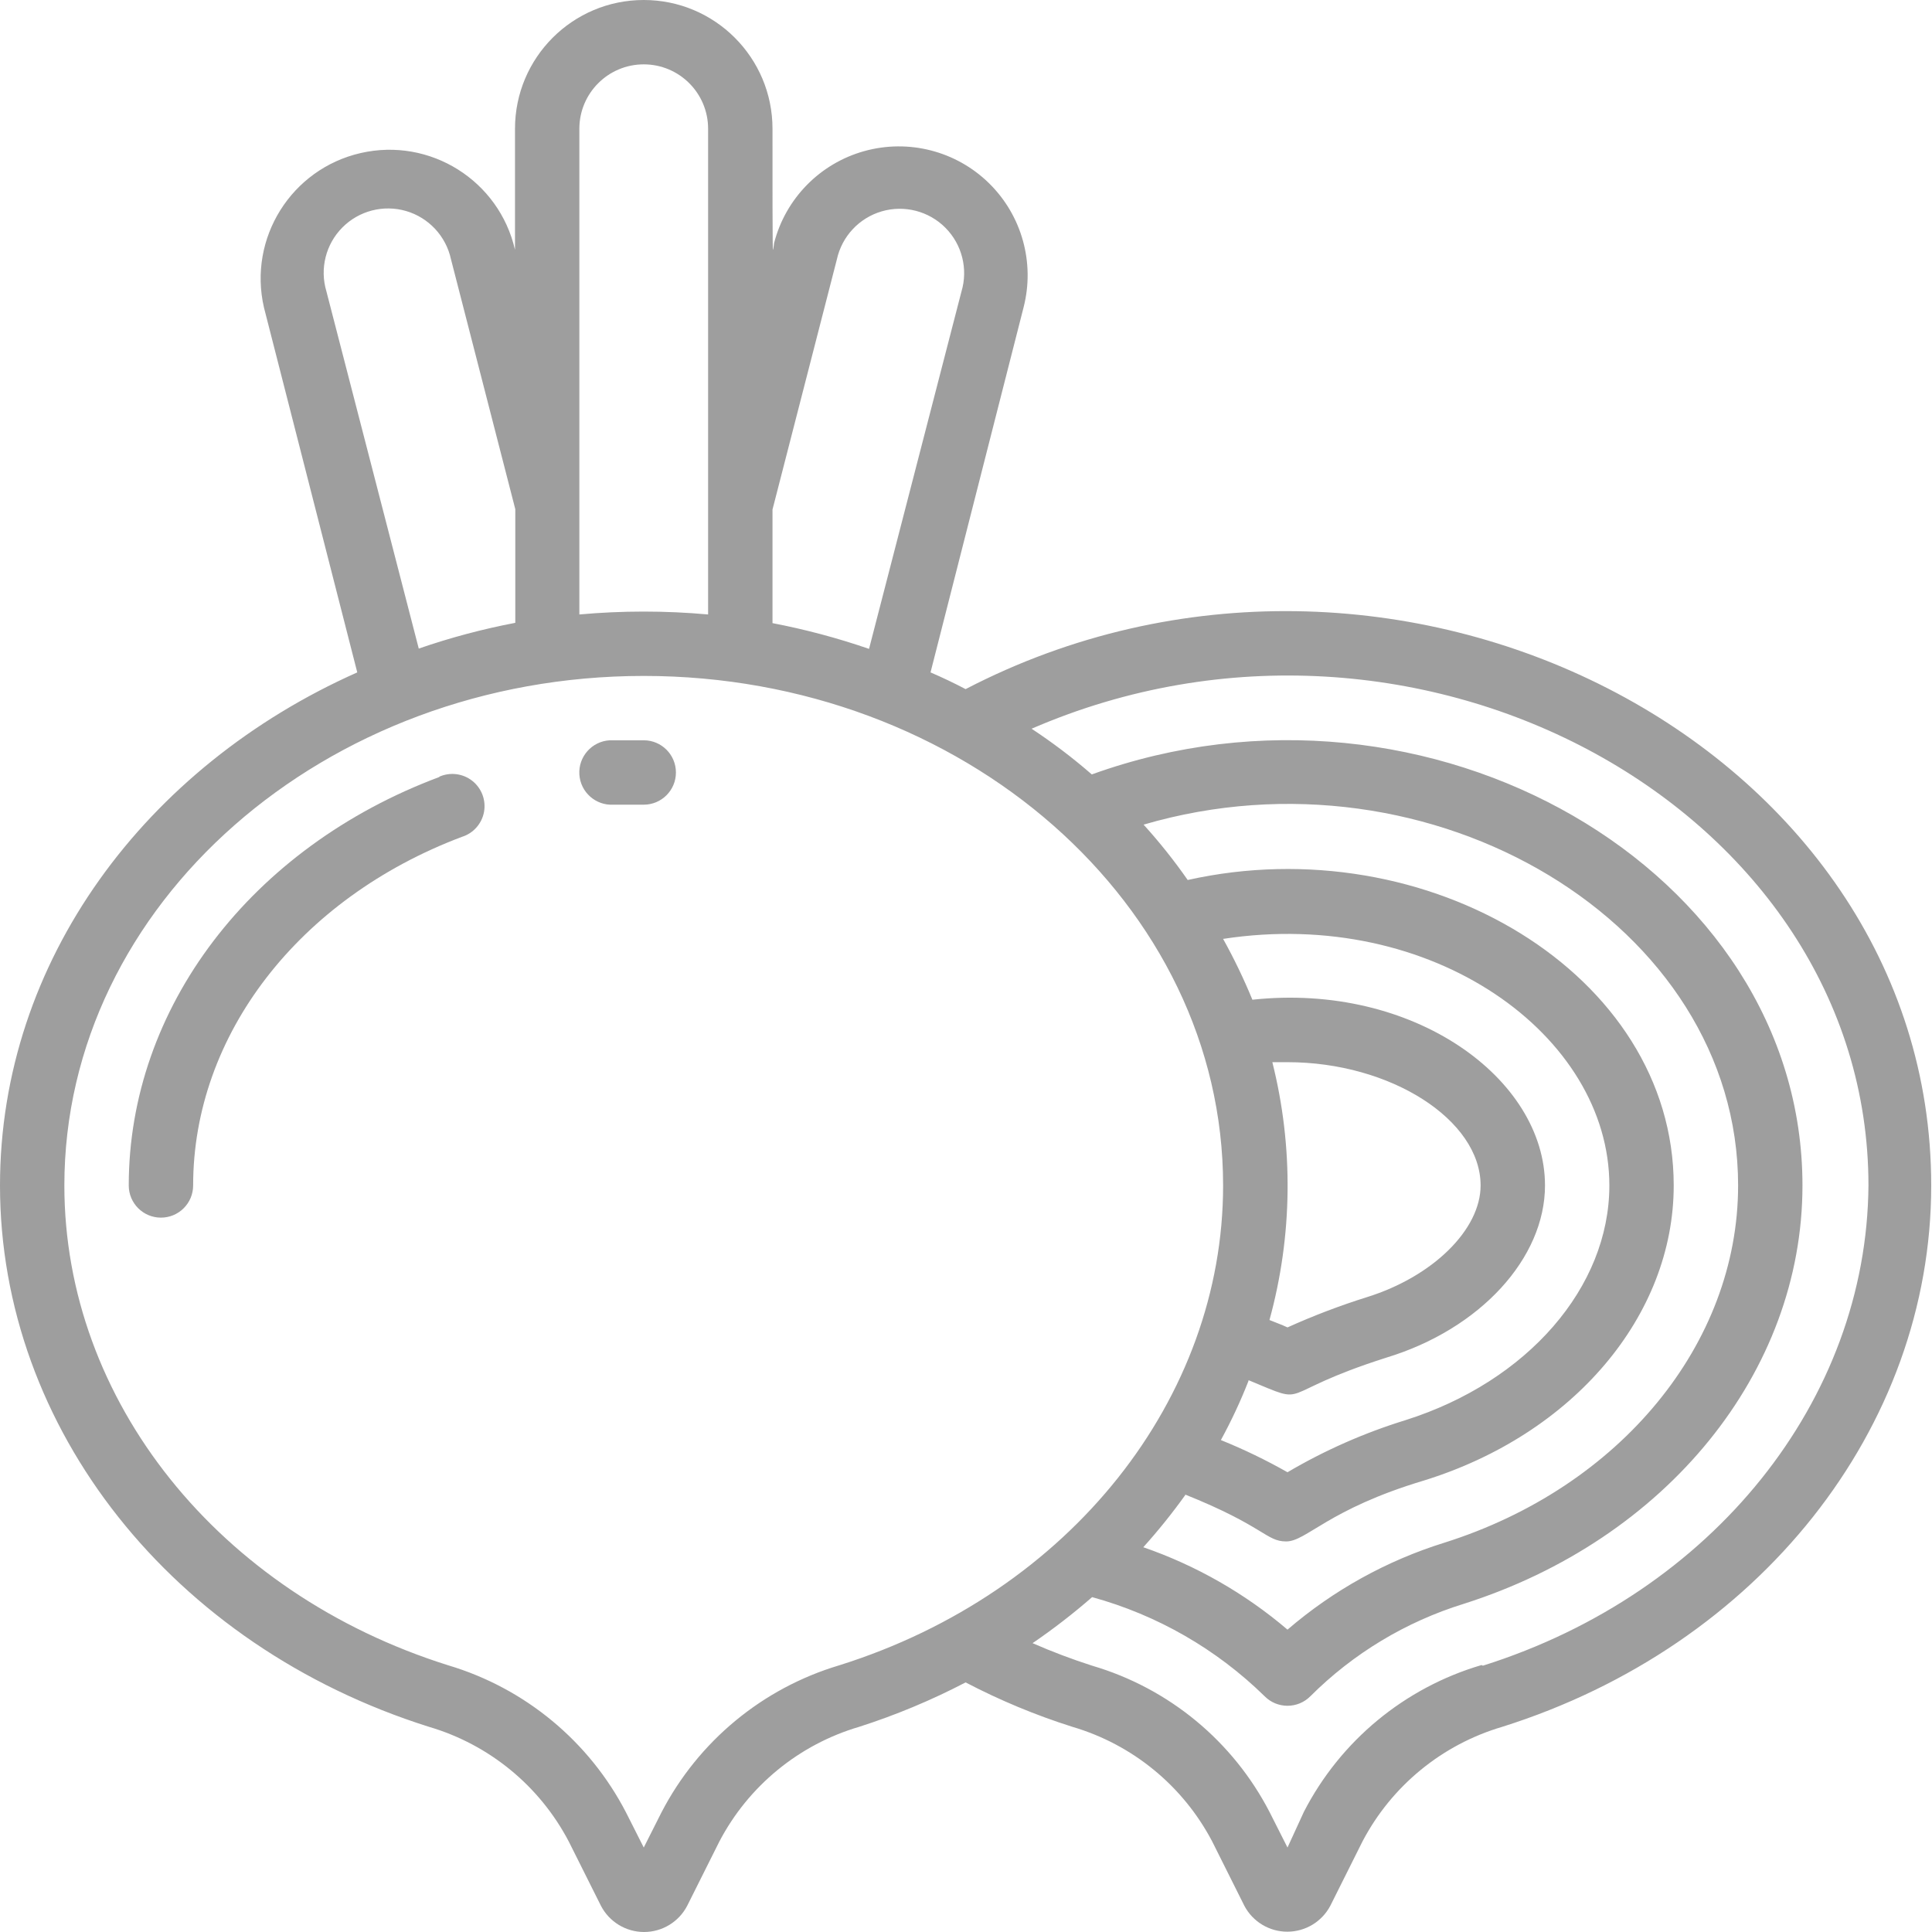 <svg width="64" height="64" viewBox="0 0 64 64" fill="none" xmlns="http://www.w3.org/2000/svg">
<path d="M31.987 22.828C31.603 22.626 31.22 22.444 30.825 22.274L33.907 10.183C34.287 8.707 33.852 7.139 32.764 6.071C31.676 5.003 30.101 4.597 28.632 5.005C27.163 5.413 26.024 6.574 25.643 8.05C25.59 8.434 25.59 8.882 25.59 4.265C25.59 1.909 23.68 0 21.325 0C18.969 0 17.06 1.909 17.06 4.265V8.274C16.533 5.977 14.244 4.543 11.947 5.07C9.651 5.597 8.216 7.886 8.743 10.183L11.835 22.274C4.83 25.387 0 31.827 0 39.27C0 47.32 5.715 54.528 14.213 57.204C16.206 57.791 17.875 59.16 18.84 61L19.907 63.132C20.184 63.665 20.735 64 21.335 64C21.936 64 22.487 63.665 22.764 63.132L23.831 61C24.796 59.16 26.465 57.791 28.458 57.204C29.674 56.815 30.855 56.322 31.987 55.732C33.122 56.325 34.306 56.818 35.527 57.204C37.52 57.791 39.189 59.16 40.155 61L41.221 63.132C41.5 63.66 42.048 63.99 42.644 63.99C43.241 63.99 43.789 63.66 44.068 63.132L45.134 61C46.099 59.16 47.769 57.791 49.761 57.204C58.259 54.528 63.974 47.32 63.974 39.27C63.974 24.619 46.083 15.503 31.987 22.828ZM27.722 8.594C27.889 7.831 28.459 7.22 29.209 7.001C29.959 6.783 30.769 6.992 31.319 7.546C31.87 8.101 32.073 8.912 31.849 9.66L28.788 21.495C27.744 21.135 26.675 20.85 25.59 20.642V16.879L27.722 8.594ZM21.325 2.132C22.503 2.132 23.457 3.087 23.457 4.265V20.355C22.038 20.227 20.611 20.227 19.192 20.355V4.265C19.192 3.087 20.147 2.132 21.325 2.132ZM10.812 9.649C10.588 8.901 10.791 8.09 11.341 7.536C11.891 6.981 12.701 6.772 13.451 6.99C14.201 7.209 14.771 7.82 14.938 8.583L17.07 16.868V20.632C15.985 20.839 14.916 21.124 13.872 21.485L10.812 9.649ZM27.797 55.167C25.255 55.926 23.131 57.685 21.911 60.04L21.325 61.202L20.738 60.04C19.519 57.685 17.394 55.926 14.853 55.167C7.24 52.779 2.132 46.392 2.132 39.27C2.132 29.961 10.748 22.391 21.325 22.391C31.902 22.391 40.517 29.961 40.517 39.27C40.517 46.307 35.474 52.758 27.797 55.167ZM42.148 35.186H42.65C46.062 35.186 49.047 37.094 49.047 39.27C49.047 40.73 47.469 42.287 45.283 42.969C44.386 43.25 43.507 43.585 42.65 43.972C42.447 43.876 42.255 43.812 42.053 43.727C42.82 40.935 42.853 37.994 42.148 35.186ZM41.359 45.72C43.492 46.605 42.106 46.19 45.923 44.974C49.047 44.025 51.18 41.669 51.18 39.27C51.18 35.73 46.829 32.542 41.487 33.117C41.203 32.427 40.88 31.755 40.517 31.102C47.458 30.036 53.312 34.301 53.312 39.27C53.312 42.639 50.604 45.763 46.563 47.043C45.196 47.464 43.882 48.044 42.65 48.77C41.938 48.366 41.201 48.01 40.443 47.704C40.79 47.07 41.096 46.415 41.359 45.742V45.72ZM39.227 49.495C41.893 50.561 41.935 51.062 42.607 51.062C43.279 51.062 43.993 49.996 47.16 49.047C52.129 47.512 55.444 43.577 55.444 39.27C55.444 32.264 47.277 27.381 39.344 29.151C38.897 28.509 38.409 27.897 37.883 27.317C47.426 24.524 57.577 30.601 57.577 39.27C57.577 44.516 53.664 49.271 47.842 51.105C45.933 51.7 44.166 52.68 42.65 53.984C41.242 52.784 39.621 51.858 37.873 51.254C38.371 50.701 38.837 50.121 39.27 49.516L39.227 49.495ZM49.079 55.157C46.535 55.904 44.407 57.661 43.193 60.019L42.65 61.202L42.063 60.04C40.849 57.682 38.722 55.925 36.178 55.178C35.508 54.963 34.849 54.714 34.205 54.432C34.892 53.963 35.551 53.453 36.178 52.907C38.331 53.498 40.298 54.628 41.893 56.191C42.093 56.393 42.365 56.506 42.65 56.506C42.934 56.506 43.206 56.393 43.407 56.191C44.825 54.775 46.567 53.724 48.482 53.131C55.199 50.998 59.709 45.454 59.709 39.27C59.709 28.788 47.298 21.634 36.167 25.654C35.537 25.105 34.87 24.6 34.173 24.14C46.968 18.595 61.895 26.816 61.895 39.27C61.842 46.382 56.735 52.779 49.122 55.178L49.079 55.157Z" fill="#9E9E9E"/>
<path d="M21.325 24.523C20.941 24.523 20.568 24.523 20.195 24.523C19.606 24.559 19.157 25.065 19.192 25.654C19.228 26.242 19.734 26.691 20.323 26.656H21.325C21.914 26.656 22.391 26.178 22.391 25.59C22.391 25.001 21.914 24.523 21.325 24.523Z" fill="#9E9E9E"/>
<path d="M14.554 25.739C8.306 28.074 4.265 33.395 4.265 39.27C4.265 39.859 4.743 40.336 5.331 40.336C5.92 40.336 6.398 39.859 6.398 39.27C6.398 34.29 9.895 29.759 15.301 27.722C15.678 27.605 15.96 27.288 16.033 26.9C16.105 26.511 15.957 26.114 15.647 25.868C15.337 25.623 14.916 25.569 14.554 25.728V25.739Z" fill="#9E9E9E"/>
</svg>
